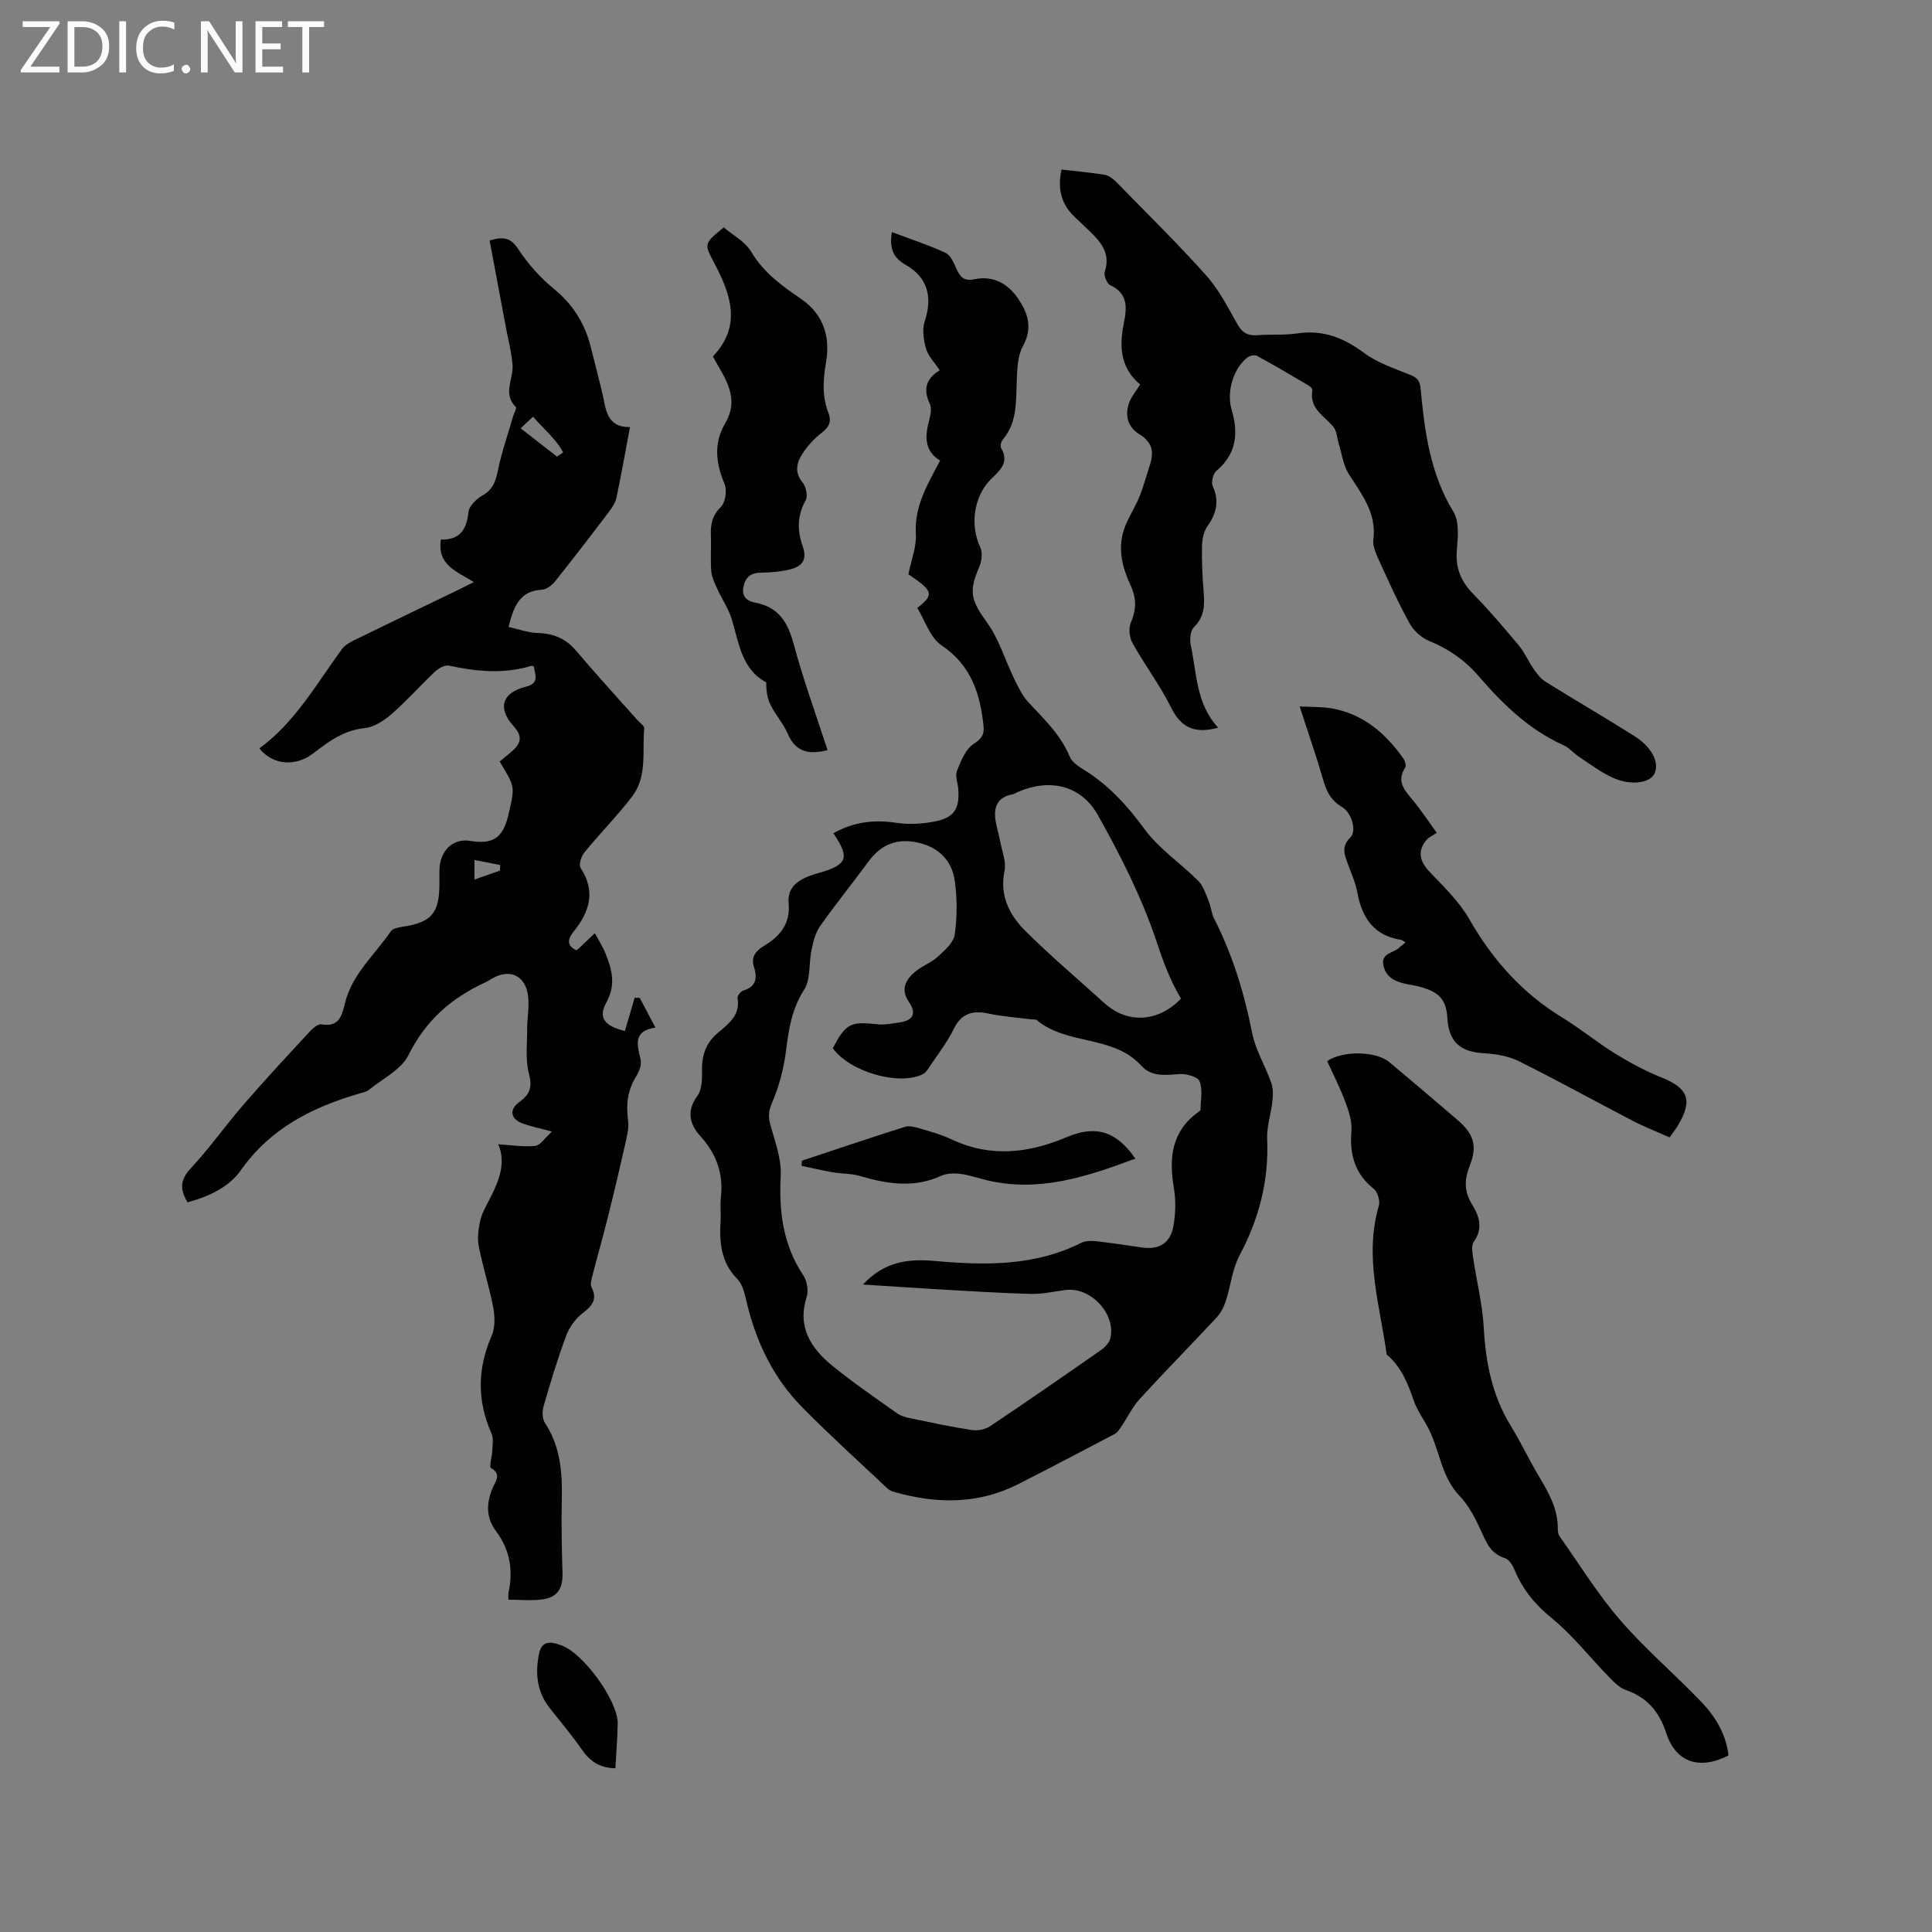 <svg enable-background="new 0 0 400 400" viewBox="0 0 400 400" xmlns="http://www.w3.org/2000/svg"><rect x="0" y="0" width="400" height="400" fill="#808080" stroke="none"/><g fill="#fcfbfa"><path d="m12.4 4.8-6.1 9h6v1.2h-8v-.5l6.1-8.9h-5.7v-1.2h7.6v.4z"/><path d="m14 15v-10.6h3c1.6 0 2.9.5 4 1.4s1.6 2.2 1.6 3.8-.5 3-1.6 3.9-2.4 1.5-4 1.5zm1.4-9.4v8.2h1.6c1.3 0 2.4-.4 3.1-1.1s1.1-1.8 1.1-3.1-.4-2.3-1.2-3-1.8-1-3.1-1z"/><path d="m26.1 4.4v10.6h-1.4v-10.6z"/><path d="m36.1 14.6c-.8.4-1.8.6-2.9.6-1.5 0-2.7-.5-3.6-1.4s-1.4-2.2-1.4-3.8c0-1.7.5-3.1 1.5-4.1s2.3-1.6 3.9-1.6c1 0 1.8.1 2.5.4v1.4c-.8-.4-1.6-.6-2.5-.6-1.2 0-2.1.4-2.9 1.2s-1.1 1.8-1.1 3.2c0 1.3.3 2.3 1 3s1.6 1.1 2.7 1.1c1 0 2-.2 2.7-.7v1.3z"/><path d="m37.6 14.3c0-.2.1-.5.3-.6s.4-.3.6-.3c.3 0 .5.1.6.3s.3.4.3.6-.1.4-.3.6-.4.3-.6.3c-.3 0-.5-.1-.6-.3s-.3-.4-.3-.6z"/><path d="m50.2 15h-1.6l-5.3-8.2c-.2-.2-.3-.5-.4-.7 0 .2.1.7.1 1.5v7.4h-1.4v-10.6h1.7l5.2 8.1c.2.4.4.6.4.7 0-.3-.1-.8-.1-1.5v-7.3h1.4z"/><path d="m58.6 15h-5.7v-10.6h5.5v1.2h-4.1v3.4h3.8v1.2h-3.8v3.6h4.3z"/><path d="m67.1 5.6h-3.1v9.4h-1.4v-9.4h-3v-1.2h7.5z"/></g><path d="m189.91 125.87c3.58-2.79 3.28-3.52-1.84-6.97.6-2.98 1.71-5.7 1.55-8.35-.34-5.69 2.36-10.2 5.02-15.18-3.32-2.05-3.15-5.07-2.27-8.34.29-1.1.57-2.51.13-3.43-1.42-3-.76-5.24 2.06-6.94-1.07-1.62-2.37-2.91-2.82-4.44-.52-1.79-.84-3.98-.29-5.68 1.66-5.07.64-9.09-3.94-11.7-2.66-1.52-3.4-3.54-2.85-6.79 3.8 1.43 7.57 2.67 11.13 4.31 1.04.48 1.67 2.08 2.23 3.28.78 1.71 1.5 2.64 3.78 2.17 3.78-.79 6.89.88 9.01 4.04 2.02 3.01 3.03 6.03.99 9.77-1.14 2.08-1.2 4.87-1.3 7.36-.16 4.25.11 8.52-2.91 12.07-.34.4-.55 1.34-.32 1.73 1.88 3.2-.56 4.79-2.33 6.67-3.41 3.6-4.09 9.4-1.99 13.86.52 1.1.31 2.89-.21 4.08-2.27 5.21-1.66 6.94 1.66 11.57 2.46 3.43 3.7 7.73 5.58 11.59.82 1.67 1.65 3.44 2.88 4.78 3.22 3.5 6.72 6.72 8.6 11.29.47 1.14 1.8 2.05 2.94 2.75 5.14 3.16 8.99 7.43 12.57 12.3 3.01 4.09 7.49 7.07 11.14 10.73 1.05 1.06 1.54 2.73 2.14 4.18.48 1.15.55 2.48 1.11 3.58 3.82 7.52 6.26 15.44 7.89 23.72.7 3.55 2.73 6.83 3.95 10.3.41 1.16.38 2.56.24 3.82-.28 2.62-1.2 5.24-1.09 7.83.38 8.62-1.68 16.5-5.72 24.09-1.49 2.8-1.8 6.21-2.8 9.3-.4 1.24-1.01 2.55-1.89 3.49-5.27 5.67-10.71 11.18-15.94 16.89-1.52 1.66-2.52 3.79-3.8 5.68-.4.59-.81 1.29-1.39 1.6-6.63 3.5-13.28 6.97-19.97 10.38-8.2 4.18-16.71 4.13-25.37 1.73-.6-.16-1.26-.38-1.7-.79-5.93-5.58-11.97-11.04-17.68-16.83-5.92-6.01-9.49-13.4-11.46-21.59-.42-1.73-.8-3.78-1.95-4.95-3.52-3.57-3.77-7.81-3.48-12.34.09-1.48-.13-2.99.04-4.45.58-4.94-.85-9.08-4.22-12.79-2.18-2.39-2.98-5.18-.66-8.32.89-1.2 1.03-3.19.98-4.81-.1-3.24.57-5.93 3.17-8.18 2.17-1.87 4.82-3.65 4.19-7.28-.08-.46.65-1.41 1.18-1.57 2.72-.83 2.95-2.66 2.21-4.94-.71-2.2.61-3.42 2.19-4.38 3.31-2 5.38-4.63 5-8.72-.3-3.26 1.77-4.74 4.42-5.74.59-.23 1.21-.39 1.82-.57 5.93-1.67 6.49-3.13 3.02-8.21 4.12-2.36 8.4-2.88 13.08-2.17 2.65.4 5.5.21 8.14-.33 3.83-.78 4.95-2.7 4.64-6.68-.1-1.27-.69-2.71-.27-3.76.8-2.02 1.76-4.44 3.41-5.53 1.62-1.07 2.28-1.95 2.1-3.67-.7-6.72-2.53-12.63-8.71-16.78-2.36-1.58-3.41-5.13-5.02-7.74zm-11.23 140.08c4.38-4.78 9.45-5.36 14.72-4.89 10.43.93 20.73 1.14 30.45-3.74.87-.44 2.06-.45 3.07-.34 3.16.35 6.3.83 9.44 1.29 3.59.52 5.95-.83 6.59-4.45.45-2.56.52-5.31.09-7.86-1.06-6.24-.49-11.77 5.11-15.76.17-.12.41-.31.41-.47.02-1.98.48-4.17-.21-5.87-.39-.95-2.78-1.6-4.2-1.48-2.85.24-5.8.54-7.78-1.66-5.84-6.51-15.41-4.23-21.7-9.51-.27-.23-.82-.12-1.24-.17-2.94-.38-5.92-.59-8.81-1.2-3.3-.69-5.58-.04-7.17 3.22-1.34 2.74-3.26 5.19-4.97 7.75-.4.6-.84 1.32-1.45 1.61-5.04 2.42-15.11-.54-18.61-5.4 2.72-5.13 3.65-5.56 9.19-4.96 1.54.17 3.15-.16 4.72-.39 2.72-.41 3.47-1.88 1.88-4.18-1.81-2.62-.74-4.64 1.28-6.32 1.45-1.21 3.36-1.88 4.74-3.15 1.4-1.28 3.2-2.88 3.44-4.54.51-3.61.51-7.4.02-11.02-.59-4.38-3.46-7.16-7.88-8.06-4.12-.85-7.41.46-9.94 3.89-3.33 4.52-6.86 8.9-10.1 13.48-.96 1.37-1.39 3.2-1.75 4.88-.59 2.76-.13 6.08-1.53 8.26-2.54 3.96-3.19 8.1-3.74 12.54-.46 3.71-1.44 7.47-2.92 10.9-.75 1.75-.78 2.91-.31 4.61.95 3.44 2.3 7.01 2.12 10.46-.39 7.42.46 14.29 4.67 20.62.77 1.16 1.13 3.15.71 4.45-2.03 6.32.92 10.71 5.4 14.35 4.27 3.47 8.82 6.58 13.31 9.77.74.53 1.72.81 2.63 1 4.25.88 8.5 1.8 12.79 2.46 1.22.19 2.8-.1 3.81-.77 7.75-5.18 15.41-10.49 23.05-15.83.79-.55 1.64-1.45 1.86-2.33 1.25-5.06-4.05-10.74-9.25-10.06-2.41.31-4.83.87-7.24.81-6.56-.18-13.12-.61-19.67-.98-4.83-.29-9.64-.62-15.03-.96zm65.84-59.2c-2.23-3.69-3.7-7.68-5.09-11.87-3.01-9.05-7.43-17.74-12.11-26.1-3.52-6.28-10.05-7.64-16.56-4.82-.39.17-.76.43-1.16.51-3.22.6-3.93 2.76-3.45 5.6.25 1.46.7 2.88.97 4.33.37 1.96 1.24 4.06.86 5.88-1.09 5.23 1.07 9.25 4.44 12.59 5.19 5.14 10.78 9.87 16.19 14.78 4.79 4.35 11.13 4.05 15.91-.9z" fill="#010102"/><path d="m105.29 129.81c2.11.46 4.08 1.2 6.08 1.25 3.31.09 5.84 1.2 8 3.77 4.1 4.86 8.42 9.54 12.64 14.3.49.55 1.42 1.17 1.37 1.68-.44 4.75.67 9.91-2.47 14.05-3.07 4.04-6.69 7.67-9.91 11.61-.65.8-1.22 2.55-.8 3.2 3.18 4.87 1.88 9.09-1.42 13.19-1.12 1.39-1.65 2.8.49 3.86.13-.07.33-.13.46-.26 1.15-1.08 2.29-2.17 3.43-3.26.74 1.4 1.61 2.74 2.2 4.2 1.34 3.33 2.22 6.44.17 10.16-1.78 3.23-.26 4.9 3.85 5.89.67-2.3 1.35-4.59 2.02-6.89.35.01.7.03 1.05.04 1.02 1.92 2.03 3.85 3.25 6.15-4.62.67-3.83 3.49-3.07 6.57.26 1.04-.27 2.5-.89 3.48-1.8 2.85-2.15 5.81-1.71 9.1.23 1.68-.26 3.49-.64 5.2-1.11 4.94-2.28 9.88-3.51 14.79-1.02 4.08-2.17 8.12-3.22 12.2-.2.78-.51 1.78-.2 2.39 1.3 2.57.12 3.89-1.87 5.43-1.47 1.13-2.73 2.91-3.38 4.66-1.77 4.76-3.24 9.63-4.65 14.51-.31 1.07-.32 2.62.24 3.48 3.15 4.77 3.63 10.03 3.52 15.53-.11 5.18-.02 10.37.14 15.55.1 3.22-1.01 5.07-4.19 5.5-2.26.31-4.59.06-7 .06 0-.65-.07-1.07.01-1.46 1-4.59.29-8.88-2.52-12.64-2.23-2.99-2.08-5.93-.71-9.16.51-1.22 1.87-2.71-.4-4-.43-.25.23-2.32.27-3.55.04-1.2.3-2.57-.15-3.59-3.02-6.79-2.95-13.44.03-20.26.74-1.69.67-3.96.32-5.83-.8-4.26-2.17-8.41-2.99-12.66-.33-1.73-.09-3.67.32-5.41.38-1.62 1.29-3.12 2.06-4.63 1.86-3.66 3.29-7.36 1.64-11.1 2.63.16 5.17.58 7.65.34 1.04-.1 1.95-1.6 3.48-2.97-2.53-.68-4.25-1.04-5.9-1.61-2.66-.91-3.08-2.88-.83-4.53 2.14-1.57 2.7-3.03 1.97-5.8-.78-2.97-.37-6.28-.37-9.43 0-2.22.45-4.47.19-6.65-.52-4.29-3.77-5.79-7.44-3.68-.46.26-.9.57-1.38.79-7.03 3.22-12.4 7.9-15.95 15.08-1.49 3.01-5.33 4.86-8.16 7.17-.54.44-1.35.59-2.06.8-9.73 2.84-18.36 7.19-24.45 15.82-2.53 3.59-6.63 5.47-11.07 6.69-1.54-2.59-1.65-4.56.63-7 3.9-4.17 7.19-8.89 10.94-13.21 4.49-5.19 9.17-10.21 13.83-15.25.61-.66 1.65-1.51 2.34-1.39 3.65.64 4.22-1.8 4.85-4.38 1.47-6.02 6.17-10.02 9.49-14.88.42-.62 1.65-.82 2.54-.96 5.88-.91 7.52-2.81 7.53-8.85 0-.95-.01-1.91 0-2.86.07-3.85 2.64-6.69 6.45-6.04 6.04 1.03 7.14-2.13 8.15-6.77 1-4.57.91-4.59-2.13-9.68.79-.65 1.6-1.3 2.4-1.98 1.85-1.59 2.55-3.03.52-5.28-3.47-3.84-2.39-7.02 2.57-8.24 2.81-.69 1.82-2.51 1.61-4.12-.27-.13-.38-.23-.45-.21-5.73 1.78-11.44 1.21-17.18-.02-.85-.18-2.17.6-2.92 1.31-3.01 2.83-5.76 5.96-8.87 8.67-1.57 1.37-3.64 2.75-5.6 2.95-4.31.44-7.44 2.73-10.64 5.21-3.69 2.86-8.42 2.47-11.19-1 7.41-5.42 11.81-13.36 17.11-20.58.64-.87 1.78-1.46 2.8-1.96 7.13-3.49 14.3-6.92 21.45-10.37.93-.45 1.84-.93 3.03-1.53-3.48-2.21-7.61-3.44-6.81-8.81 3.74.15 5.36-1.91 5.71-5.69.12-1.26 1.68-2.74 2.96-3.47 2.25-1.27 2.72-3.13 3.2-5.41.76-3.67 2.01-7.24 3.06-10.85.2-.69.81-1.77.58-2.01-2.77-2.77-.46-5.81-.67-8.69-.19-2.55-.87-5.06-1.34-7.59-1.14-6.09-2.28-12.17-3.41-18.19 3.16-.99 4.53-.36 5.98 1.84 1.99 3.03 4.51 5.86 7.31 8.15 3.98 3.25 6.45 7.21 7.66 12.09.79 3.18 1.64 6.36 2.39 9.55.76 3.28.8 7.04 5.72 7-.98 5.2-1.8 9.88-2.78 14.53-.23 1.08-.91 2.13-1.6 3.04-3.65 4.82-7.33 9.61-11.1 14.33-.66.83-1.81 1.72-2.77 1.77-4.44.23-5.8 3.2-6.89 7.71zm10.03-35.27c.42-.29.85-.58 1.27-.87-1.44-2.78-4-4.79-6.22-7.4-.92.86-1.65 1.54-2.58 2.4 2.77 2.16 5.15 4.02 7.53 5.87zm-17.09 87.56c2.08-.73 3.68-1.29 5.29-1.85.01-.39.03-.77.04-1.16-1.7-.33-3.4-.66-5.33-1.04z" fill="#010102"/><path d="m252.21 150.66c-4.95 1.35-7.72-.08-9.76-4.19-2.3-4.63-5.47-8.82-7.99-13.35-.65-1.16-.83-3.11-.31-4.29 1.16-2.64 1.14-5.02-.04-7.56-1.83-3.93-2.84-8-1.19-12.23.84-2.14 2.12-4.1 2.99-6.22.81-1.95 1.33-4.02 2-6.03.93-2.78 1.1-4.97-2.05-6.91-3.11-1.91-3.17-5.47-.99-8.5.37-.51.69-1.05 1.18-1.78-4.14-3.46-4.34-7.9-3.36-12.75.62-3.04.91-6.1-2.82-7.8-.7-.32-1.39-2.04-1.14-2.81 1.23-3.7-.72-6.04-3.06-8.31-1.07-1.03-2.15-2.05-3.22-3.07-2.79-2.65-3.52-5.85-2.68-9.75 3.05.35 5.99.6 8.89 1.07.85.14 1.74.77 2.37 1.42 6.3 6.44 12.74 12.76 18.74 19.47 2.64 2.96 4.49 6.66 6.48 10.15.99 1.73 2.16 2.33 4.09 2.18 2.74-.22 5.54.03 8.25-.37 5.27-.78 9.54.86 13.75 3.99 2.8 2.09 6.33 3.27 9.64 4.59 1.5.6 2 1.27 2.15 2.91.83 8.84 1.96 17.56 6.79 25.45 1.26 2.06.92 5.35.7 8.02-.3 3.68.89 6.43 3.43 9.02 3.33 3.4 6.42 7.05 9.48 10.72 1.19 1.43 1.91 3.23 2.98 4.76.69.99 1.48 2.03 2.47 2.65 6.11 3.81 12.34 7.42 18.42 11.27 3.67 2.33 5.18 5.48 4.15 7.74-.86 1.9-4.71 2.57-8.43.96-2.53-1.1-4.79-2.84-7.12-4.36-1.15-.75-2.07-1.91-3.29-2.46-7.15-3.22-12.59-8.51-17.59-14.32-2.83-3.29-6.18-5.62-10.2-7.26-1.6-.65-3.23-2.11-4.07-3.63-2.35-4.25-4.35-8.7-6.37-13.13-.61-1.33-1.31-2.9-1.14-4.25.71-5.5-2.42-9.35-5.08-13.55-1.17-1.84-1.45-4.24-2.12-6.39-.36-1.16-.38-2.6-1.11-3.43-1.95-2.26-4.98-3.78-4.32-7.54.05-.27-.39-.75-.71-.94-3.56-2.1-7.12-4.19-10.74-6.17-.47-.26-1.47-.07-1.94.29-3.03 2.33-4.41 7.22-3.32 10.87 1.43 4.8 1.03 9.14-3.16 12.65-.7.58-1.12 2.37-.75 3.19 1.4 3.09.76 5.61-1.09 8.25-.78 1.11-1.11 2.72-1.14 4.12-.06 3.17.08 6.36.34 9.53.22 2.72.17 5.15-2.03 7.29-.74.73-.87 2.56-.62 3.75 1.23 5.84 1.09 12.1 5.66 17.04z" fill="#010102"/><path d="m357.87 363.45c-5.96 3.05-10.89 1.48-12.87-4.57-1.48-4.5-3.94-7.44-8.41-8.99-1.38-.48-2.55-1.75-3.62-2.85-3.91-4.01-7.39-8.51-11.7-12.02-3.43-2.79-5.95-5.85-7.62-9.82-.42-1.01-1.18-2.33-2.06-2.6-2.96-.9-3.84-3.21-4.96-5.67-1.16-2.55-2.51-5.2-4.42-7.19-3.68-3.84-4.09-8.98-6.18-13.42-1.02-2.17-2.58-4.13-3.34-6.37-1.23-3.6-2.6-7-5.59-9.51-1.41-10.2-4.7-20.29-1.63-30.77.3-1.02-.23-2.87-1.03-3.51-3.96-3.17-5.05-7.15-4.64-12.03.17-1.98-.57-4.14-1.29-6.07-1.07-2.86-2.48-5.6-3.74-8.36 3.14-2.21 10.1-2.12 12.86.19 4.72 3.94 9.4 7.94 14.07 11.93 3.41 2.92 4.24 5.38 2.59 9.55-1.14 2.89-1.18 5.32.5 8.03 1.46 2.34 2.35 4.93.33 7.69-.55.76-.27 2.26-.11 3.38.7 4.79 1.91 9.53 2.18 14.34.4 7.22 1.71 14.04 5.54 20.29 2.1 3.43 3.82 7.08 5.88 10.54 2.01 3.39 3.95 6.75 3.92 10.87 0 .51.06 1.13.34 1.52 4.14 5.86 7.93 12.04 12.61 17.44 5.26 6.07 11.46 11.31 17 17.15 2.83 3 4.9 6.6 5.39 10.83z" fill="#010102"/><path d="m345.67 235.48c-2.59-1.15-5.15-2.14-7.58-3.4-7.89-4.1-15.68-8.42-23.64-12.38-2.15-1.07-4.78-1.5-7.22-1.64-4.92-.28-7.26-2.34-7.57-7.27-.23-3.71-1.55-5.29-5.42-6.42-.91-.27-1.86-.4-2.79-.58-2.27-.46-4.37-1.2-5-3.77-.68-2.78 2.15-2.67 3.35-3.91.28-.29.62-.52 1.2-.98-.38-.23-.63-.49-.91-.54-5.61-.86-8.1-4.52-9.06-9.77-.38-2.06-1.27-4.03-1.99-6.02-.7-1.9-1.38-3.53.53-5.4 1.4-1.38.26-5.17-1.75-6.34-2.1-1.22-3.08-2.93-3.74-5.18-1.44-4.98-3.14-9.88-5-15.62 2.52.14 4.67.04 6.74.42 6.43 1.18 11.03 5.13 14.69 10.31.36.51.69 1.53.43 1.92-1.88 2.86-.14 4.69 1.54 6.72 1.67 2.01 3.11 4.21 4.98 6.79-.9.61-1.62.91-2.08 1.43-1.93 2.22-1.5 4.43.51 6.55 2.97 3.13 6.21 6.22 8.32 9.91 4.8 8.39 10.92 15.28 19.19 20.33 3.79 2.31 7.25 5.18 11.03 7.51 3.03 1.87 6.22 3.59 9.52 4.91 5.58 2.23 6.58 4.71 3.47 9.92-.46.79-1.06 1.52-1.75 2.5z" fill="#010102"/><path d="m171.33 155.3c-3.81.99-6.58.45-8.22-3.35-.91-2.12-2.53-3.92-3.57-5.99-.69-1.37-.91-2.97-.9-4.68-5.17-2.79-5.64-8.22-7.16-13.14-.66-2.15-2.01-4.09-2.95-6.17-.54-1.2-1.17-2.46-1.27-3.73-.2-2.42.02-4.87-.08-7.31-.09-2.29.22-4.15 2.06-5.96.96-.94 1.32-3.49.76-4.81-1.82-4.29-2.26-8.43.13-12.5 3.15-5.36-.1-9.41-2.55-13.86 6.06-6.3 3.74-12.85.26-19.42-2.09-3.94-2.09-3.94 2-7.3 1.88 1.6 4.44 2.93 5.68 5.03 2.55 4.31 6.35 7.06 10.26 9.72 4.88 3.32 6.13 8.07 5.22 13.33-.61 3.57-.79 6.92.49 10.25.76 1.97.12 3.05-1.44 4.25-1.48 1.14-2.8 2.6-3.84 4.16-1.25 1.89-1.82 3.88-.04 6.07.72.88 1.12 2.85.62 3.73-1.8 3.17-1.7 6.36-.59 9.51 1.03 2.93-.31 4.22-2.75 4.79-1.93.45-3.96.61-5.96.65-2.04.03-3.13.89-3.55 2.86-.44 2.05.66 3.02 2.4 3.34 4.8.88 6.75 4.01 7.96 8.5 2.01 7.43 4.65 14.69 7.03 22.03z" fill="#010102"/><path d="m127.41 366.11c-3.45-.08-5.37-1.61-6.99-3.94-2.05-2.96-4.39-5.71-6.62-8.55-2.62-3.34-3.02-7.08-2.22-11.13.44-2.21 1.64-2.74 3.62-2.18.3.09.6.21.9.3 4.53 1.46 11.87 11.49 11.79 16.26-.06 3.06-.31 6.11-.48 9.24z" fill="#010102"/><path d="m166.04 240.3c7.1-2.35 14.19-4.75 21.32-7 .9-.28 2.08.03 3.05.32 2.23.66 4.5 1.29 6.59 2.27 8.08 3.81 15.94 2.89 23.89-.47 6.05-2.56 10.29-1.16 14.17 4.46-10.02 3.73-19.93 7.06-30.76 4.47-1.85-.44-3.67-1.09-5.54-1.32-1.28-.16-2.78-.1-3.92.42-5.66 2.59-11.22 1.66-16.87.01-1.77-.52-3.71-.43-5.55-.75-2.17-.37-4.32-.88-6.47-1.33.02-.37.06-.73.09-1.08z" fill="#010102"/></svg>